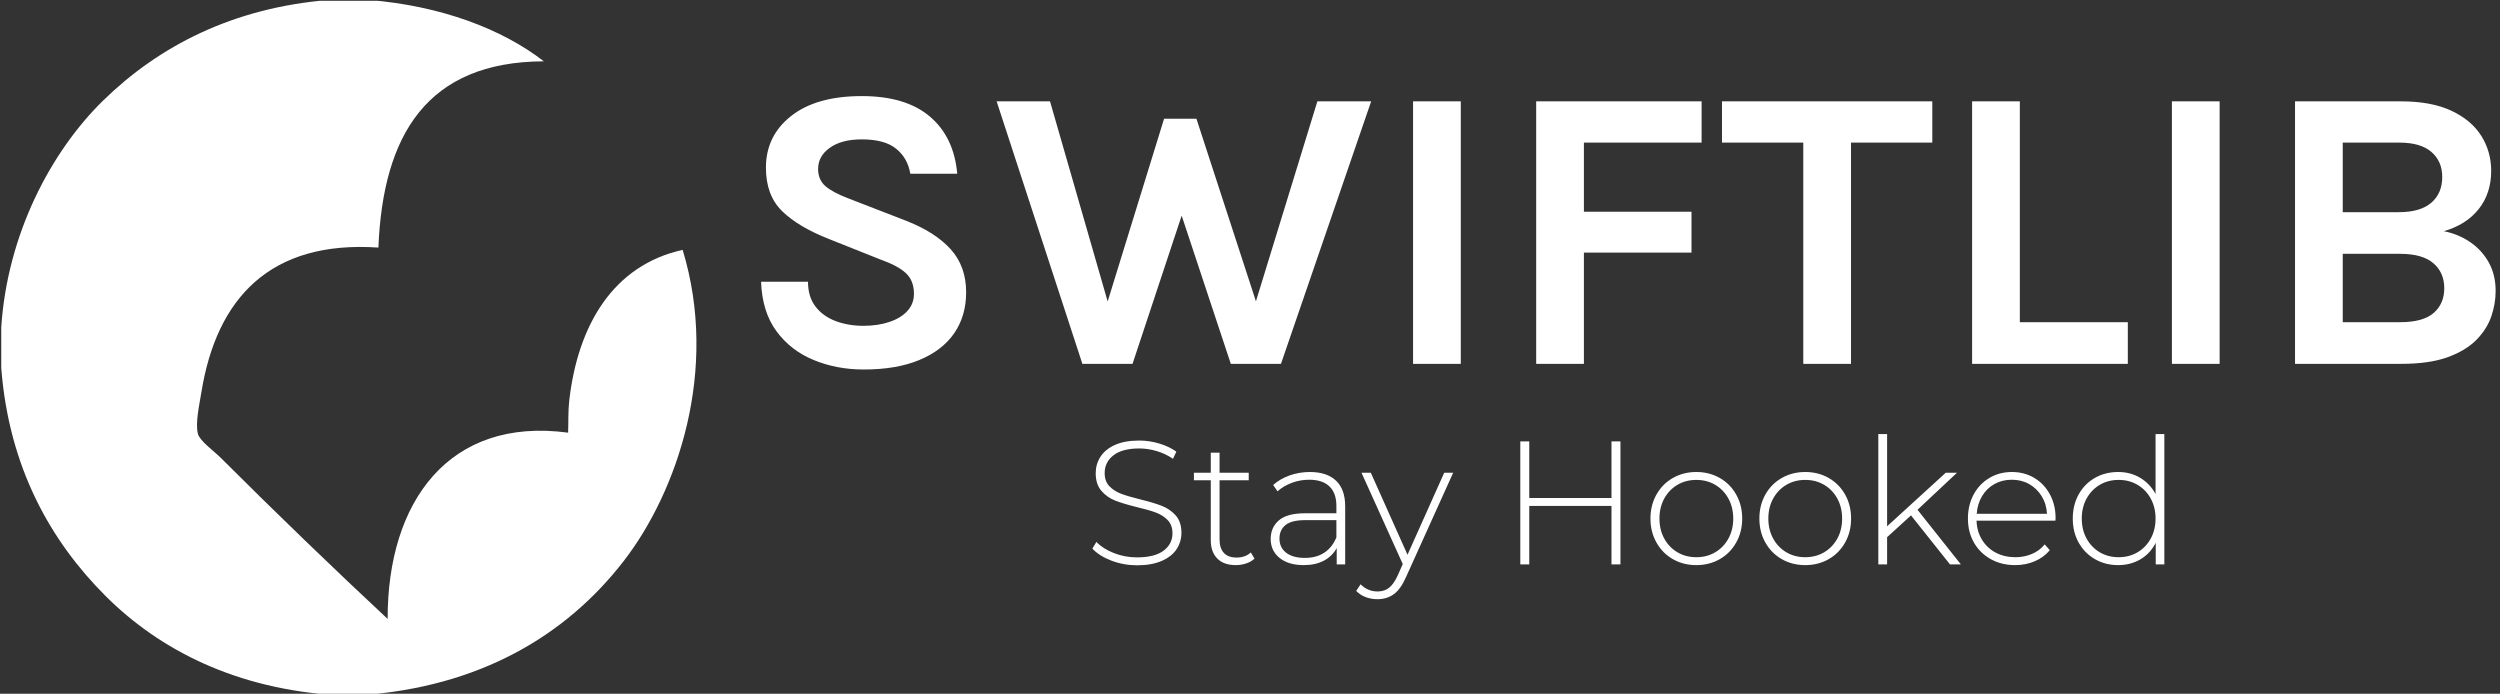 <svg xmlns="http://www.w3.org/2000/svg" version="1.1" xmlns:xlink="http://www.w3.org/1999/xlink" xmlns:svgjs="http://svgjs.dev/svgjs" width="2000" height="555" viewBox="0 0 2000 555"><rect x="0" y="0" width="2000" height="555" fill="#333333" stroke="none"/><g transform="matrix(1,0,0,1,-1.212,0.619)"><svg viewBox="0 0 396 110" data-background-color="#0abcba" preserveAspectRatio="xMidYMid meet" height="555" width="2000" xmlns="http://www.w3.org/2000/svg" xmlns:xlink="http://www.w3.org/1999/xlink"><g id="tight-bounds" transform="matrix(1,0,0,1,0.24,-0.123)"><svg viewBox="0 0 395.52 110.245" height="110.245" width="395.52"><g><svg viewBox="0 0 568.744 158.529" height="110.245" width="395.52"><g transform="matrix(1,0,0,1,173.224,21.91)"><svg viewBox="0 0 395.52 114.71" height="114.71" width="395.52"><g><svg viewBox="0 0 395.52 114.71" height="114.71" width="395.52"><g><svg viewBox="0 0 395.52 62.339" height="62.339" width="395.52"><g transform="matrix(1,0,0,1,0,0)"><svg width="395.52" viewBox="3.25 -33.1 214.43 33.8" height="62.339" data-palette-color="#ffffff"><path d="M15.95 0.7L15.95 0.7Q12.58 0.7 9.74-0.48 6.9-1.65 5.14-4.05 3.38-6.45 3.25-10.15L3.25-10.15 9.05-10.15Q9.05-8.28 9.98-7.08 10.9-5.88 12.46-5.29 14.03-4.7 15.9-4.7L15.9-4.7Q17.7-4.7 19.11-5.18 20.53-5.65 21.34-6.54 22.15-7.43 22.15-8.65L22.15-8.65Q22.15-10.28 21.16-11.2 20.18-12.13 18-12.9L18-12.9 11.6-15.45Q7.85-16.93 5.85-18.88 3.85-20.83 3.85-24.25L3.85-24.25Q3.85-28.2 6.98-30.65 10.1-33.1 15.7-33.1L15.7-33.1Q21.15-33.1 24.13-30.56 27.1-28.03 27.5-23.5L27.5-23.5 21.7-23.5Q21.38-25.43 19.95-26.59 18.53-27.75 15.7-27.75L15.7-27.75Q13.2-27.75 11.75-26.71 10.3-25.68 10.3-24.1L10.3-24.1Q10.3-22.75 11.21-21.96 12.13-21.18 14.05-20.45L14.05-20.45 21.15-17.7Q24.75-16.3 26.68-14.18 28.6-12.05 28.6-8.85L28.6-8.85Q28.6-5.93 27.13-3.79 25.65-1.65 22.83-0.48 20 0.7 15.95 0.7ZM42.97 0L32.37-32.45 38.97-32.45 46.82-5.2 45.32-5.2 53.07-30.3 57.07-30.3 65.12-5.6 63.77-5.6 72.02-32.45 78.67-32.45 67.52 0 61.32 0 54.97-19.15 55.52-19.15 49.17 0 42.97 0ZM89.75 0L83.85 0 83.85-32.45 89.75-32.45 89.75 0ZM104.97 0L99.07 0 99.07-32.45 119.52-32.45 119.52-27.35 104.97-27.35 104.97-18.8 118.27-18.8 118.27-13.75 104.97-13.75 104.97 0ZM133.42-27.35L122.04-27.35 122.04-32.45 148.04-32.45 148.04-27.35 136.67-27.35 137.99-28.7 137.99 0 132.09 0 132.09-28.7 133.42-27.35ZM152.96-32.45L158.86-32.45 158.86-5.15 172.21-5.15 172.21 0 152.96 0 152.96-32.45ZM183.56 0L177.66 0 177.66-32.45 183.56-32.45 183.56 0ZM206.03 0L192.88 0 192.88-32.45 205.98-32.45Q209.73-32.45 212.21-31.29 214.68-30.13 215.91-28.18 217.13-26.23 217.13-23.85L217.13-23.85Q217.13-21.1 215.6-19.15 214.06-17.2 211.28-16.4L211.28-16.4Q213.11-16.03 214.56-15.03 216.01-14.03 216.85-12.5 217.68-10.98 217.68-9L217.68-9Q217.68-7.45 217.15-5.88 216.61-4.3 215.3-2.96 213.98-1.63 211.72-0.81 209.46 0 206.03 0L206.03 0ZM198.78-13.6L198.78-5.15 205.88-5.15Q208.71-5.15 210.02-6.29 211.33-7.43 211.33-9.35L211.33-9.35Q211.33-11.28 209.98-12.44 208.63-13.6 205.88-13.6L205.88-13.6 198.78-13.6ZM205.78-27.35L198.78-27.35 198.78-18.75 205.73-18.75Q208.36-18.75 209.72-19.91 211.08-21.08 211.08-23.1L211.08-23.1Q211.08-25.03 209.75-26.19 208.41-27.35 205.78-27.35L205.78-27.35Z" opacity="1" transform="matrix(1,0,0,1,0,0)" fill="#ffffff" class="undefined-text-0" data-fill-palette-color="primary" id="text-0"></path></svg></g></svg></g><g transform="matrix(1,0,0,1,75.544,77.056)"><svg viewBox="0 0 244.431 37.654" height="37.654" width="244.431"><g transform="matrix(1,0,0,1,0,0)"><svg width="244.431" viewBox="2.55 -37.1 305.08 47" height="37.654" data-palette-color="#ffffff"><path d="M15.3 0.25Q11.45 0.25 7.98-1.07 4.5-2.4 2.55-4.5L2.55-4.5 3.7-6.4Q5.55-4.45 8.68-3.23 11.8-2 15.25-2L15.25-2Q20.25-2 22.8-3.9 25.35-5.8 25.35-8.85L25.35-8.85Q25.35-11.2 24-12.6 22.65-14 20.65-14.75 18.65-15.5 15.25-16.3L15.25-16.3Q11.4-17.25 9.08-18.15 6.75-19.05 5.13-20.93 3.5-22.8 3.5-25.95L3.5-25.95Q3.5-28.5 4.85-30.63 6.2-32.75 8.97-34 11.75-35.25 15.9-35.25L15.9-35.25Q18.8-35.25 21.6-34.4 24.4-33.55 26.45-32.1L26.45-32.1 25.5-30.05Q23.4-31.5 20.88-32.25 18.35-33 15.9-33L15.9-33Q11.05-33 8.55-31.05 6.05-29.1 6.05-26L6.05-26Q6.05-23.65 7.4-22.25 8.75-20.85 10.75-20.1 12.75-19.35 16.2-18.5L16.2-18.5Q20.05-17.55 22.35-16.65 24.65-15.75 26.28-13.93 27.9-12.1 27.9-9L27.9-9Q27.9-6.45 26.53-4.35 25.15-2.25 22.3-1 19.45 0.25 15.3 0.25L15.3 0.25ZM47.65-3.4L48.7-1.65Q47.75-0.75 46.32-0.28 44.9 0.2 43.35 0.2L43.35 0.2Q39.95 0.2 38.1-1.68 36.25-3.55 36.25-6.9L36.25-6.9 36.25-23.95 31.45-23.95 31.45-26.1 36.25-26.1 36.25-31.8 38.75-31.8 38.75-26.1 47.05-26.1 47.05-23.95 38.75-23.95 38.75-7.15Q38.75-4.6 39.97-3.28 41.2-1.95 43.6-1.95L43.6-1.95Q46.05-1.95 47.65-3.4L47.65-3.4ZM64.45-26.3Q69.3-26.3 71.9-23.83 74.5-21.35 74.5-16.55L74.5-16.55 74.5 0 72.09 0 72.09-4.65Q70.84-2.35 68.45-1.07 66.05 0.2 62.7 0.2L62.7 0.2Q58.35 0.2 55.82-1.85 53.3-3.9 53.3-7.25L53.3-7.25Q53.3-10.5 55.62-12.53 57.95-14.55 63.05-14.55L63.05-14.55 72-14.55 72-16.65Q72-20.3 70.02-22.2 68.05-24.1 64.25-24.1L64.25-24.1Q61.65-24.1 59.27-23.2 56.9-22.3 55.25-20.8L55.25-20.8 54-22.6Q55.95-24.35 58.7-25.33 61.45-26.3 64.45-26.3L64.45-26.3ZM63.05-1.85Q66.3-1.85 68.57-3.35 70.84-4.85 72-7.7L72-7.7 72-12.6 63.1-12.6Q59.25-12.6 57.52-11.2 55.8-9.8 55.8-7.35L55.8-7.35Q55.8-4.8 57.7-3.33 59.6-1.85 63.05-1.85L63.05-1.85ZM102.69-26.1L105.24-26.1 91.84 3.55Q90.34 7 88.37 8.45 86.39 9.9 83.69 9.9L83.69 9.9Q81.89 9.9 80.32 9.3 78.74 8.7 77.64 7.55L77.64 7.55 78.89 5.65Q80.89 7.7 83.74 7.7L83.74 7.7Q85.64 7.7 86.99 6.65 88.34 5.6 89.49 3.05L89.49 3.05 90.89-0.1 79.14-26.1 81.79-26.1 92.24-2.75 102.69-26.1ZM150.29-35L152.84-35 152.84 0 150.29 0 150.29-16.65 126.89-16.65 126.89 0 124.34 0 124.34-35 126.89-35 126.89-18.9 150.29-18.9 150.29-35ZM174.44 0.2Q170.74 0.2 167.76-1.5 164.78-3.2 163.09-6.23 161.38-9.25 161.38-13.05L161.38-13.05Q161.38-16.85 163.09-19.88 164.78-22.9 167.76-24.6 170.74-26.3 174.44-26.3L174.44-26.3Q178.13-26.3 181.11-24.6 184.09-22.9 185.78-19.88 187.49-16.85 187.49-13.05L187.49-13.05Q187.49-9.25 185.78-6.23 184.09-3.2 181.11-1.5 178.13 0.2 174.44 0.2L174.44 0.2ZM174.44-2.05Q177.44-2.05 179.81-3.45 182.19-4.85 183.56-7.35 184.94-9.85 184.94-13.05L184.94-13.05Q184.94-16.25 183.56-18.75 182.19-21.25 179.81-22.65 177.44-24.05 174.44-24.05L174.44-24.05Q171.44-24.05 169.06-22.65 166.69-21.25 165.31-18.75 163.94-16.25 163.94-13.05L163.94-13.05Q163.94-9.85 165.31-7.35 166.69-4.85 169.06-3.45 171.44-2.05 174.44-2.05L174.44-2.05ZM205.43 0.2Q201.73 0.2 198.76-1.5 195.78-3.2 194.08-6.23 192.38-9.25 192.38-13.05L192.38-13.05Q192.38-16.85 194.08-19.88 195.78-22.9 198.76-24.6 201.73-26.3 205.43-26.3L205.43-26.3Q209.13-26.3 212.11-24.6 215.08-22.9 216.78-19.88 218.48-16.85 218.48-13.05L218.48-13.05Q218.48-9.25 216.78-6.23 215.08-3.2 212.11-1.5 209.13 0.2 205.43 0.2L205.43 0.2ZM205.43-2.05Q208.43-2.05 210.81-3.45 213.18-4.85 214.56-7.35 215.93-9.85 215.93-13.05L215.93-13.05Q215.93-16.25 214.56-18.75 213.18-21.25 210.81-22.65 208.43-24.05 205.43-24.05L205.43-24.05Q202.43-24.05 200.06-22.65 197.68-21.25 196.31-18.75 194.93-16.25 194.93-13.05L194.93-13.05Q194.93-9.85 196.31-7.35 197.68-4.85 200.06-3.45 202.43-2.05 205.43-2.05L205.43-2.05ZM246.63 0L235.53-13.95 228.73-7.75 228.73 0 226.23 0 226.23-37.1 228.73-37.1 228.73-10.85 245.43-26.1 248.63-26.1 237.38-15.55 249.73 0 246.63 0ZM276.68-13.15L276.63-12.45 254.18-12.45Q254.28-9.4 255.73-7.03 257.18-4.65 259.65-3.35 262.13-2.05 265.23-2.05L265.23-2.05Q267.78-2.05 269.95-2.98 272.13-3.9 273.58-5.7L273.58-5.7 275.03-4.05Q273.33-2 270.75-0.9 268.18 0.2 265.18 0.2L265.18 0.2Q261.28 0.2 258.23-1.5 255.18-3.2 253.45-6.2 251.73-9.2 251.73-13.05L251.73-13.05Q251.73-16.85 253.35-19.88 254.98-22.9 257.83-24.6 260.68-26.3 264.23-26.3L264.23-26.3Q267.78-26.3 270.6-24.63 273.43-22.95 275.05-19.95 276.68-16.95 276.68-13.15L276.68-13.15ZM264.23-24.1Q261.48-24.1 259.28-22.88 257.08-21.65 255.75-19.43 254.43-17.2 254.23-14.4L254.23-14.4 274.23-14.4Q274.08-17.2 272.73-19.4 271.38-21.6 269.18-22.85 266.98-24.1 264.23-24.1L264.23-24.1ZM305.13-37.1L307.63-37.1 307.63 0 305.18 0 305.18-6.15Q303.63-3.1 300.82-1.45 298.02 0.2 294.48 0.2L294.48 0.2Q290.82 0.2 287.88-1.5 284.93-3.2 283.25-6.2 281.57-9.2 281.57-13.05L281.57-13.05Q281.57-16.9 283.25-19.93 284.93-22.95 287.88-24.63 290.82-26.3 294.48-26.3L294.48-26.3Q297.98-26.3 300.75-24.65 303.52-23 305.13-20.05L305.13-20.05 305.13-37.1ZM294.63-2.05Q297.63-2.05 300-3.45 302.38-4.85 303.75-7.35 305.13-9.85 305.13-13.05L305.13-13.05Q305.13-16.25 303.75-18.75 302.38-21.25 300-22.65 297.63-24.05 294.63-24.05L294.63-24.05Q291.63-24.05 289.25-22.65 286.88-21.25 285.5-18.75 284.13-16.25 284.13-13.05L284.13-13.05Q284.13-9.85 285.5-7.35 286.88-4.85 289.25-3.45 291.63-2.05 294.63-2.05L294.63-2.05Z" opacity="1" transform="matrix(1,0,0,1,0,0)" fill="#ffffff" class="undefined-text-1" data-fill-palette-color="secondary" id="text-1"></path></svg></g></svg></g></svg></g></svg></g><g><svg viewBox="0 0 158.507 158.529" height="158.529" width="158.507"><g><svg xmlns="http://www.w3.org/2000/svg" xmlns:xlink="http://www.w3.org/1999/xlink" version="1.1" x="0" y="0" viewBox="0 0 100 100.014" enable-background="new 0 0 100 100" xml:space="preserve" width="158.507" height="158.529" class="icon-icon-0" data-fill-palette-color="accent" id="icon-0"><g fill="#ffffff" data-fill-palette-color="accent"><path fill-rule="evenodd" clip-rule="evenodd" d="M47.094 0c1.942 0 3.883 0 5.825 0 10.356 0.849 19.129 4.168 25.128 8.82C61.246 8.883 54.905 19.405 54.25 35.612c-15.567-1.059-23.271 7.274-25.461 20.801-0.311 1.919-0.895 4.478-0.499 5.991 0.271 1.034 2.267 2.434 3.328 3.495 7.606 7.605 16.56 16.241 23.963 23.131-0.032-16.92 8.874-29.091 25.96-26.793 0.058-1.493-0.018-3.058 0.167-4.659 1.243-10.834 6.325-19.423 16.308-21.633 5.259 17.274-0.753 34.767-8.485 44.765-8.285 10.709-20.7 18.117-37.942 19.304-1.054 0-2.109 0-3.162 0-14.57-0.865-25.623-6.485-33.449-14.312C7.138 77.863 1.101 67.272 0 52.919c0-1.942 0-3.882 0-5.825 0.867-13.358 7.115-25.247 14.644-32.617C22.666 6.625 33.348 1.112 47.094 0z" fill="#ffffff" data-fill-palette-color="accent"></path></g></svg></g></svg></g></svg></g><defs></defs></svg><rect width="395.52" height="110.245" fill="none" stroke="none" visibility="hidden"></rect></g></svg></g></svg>